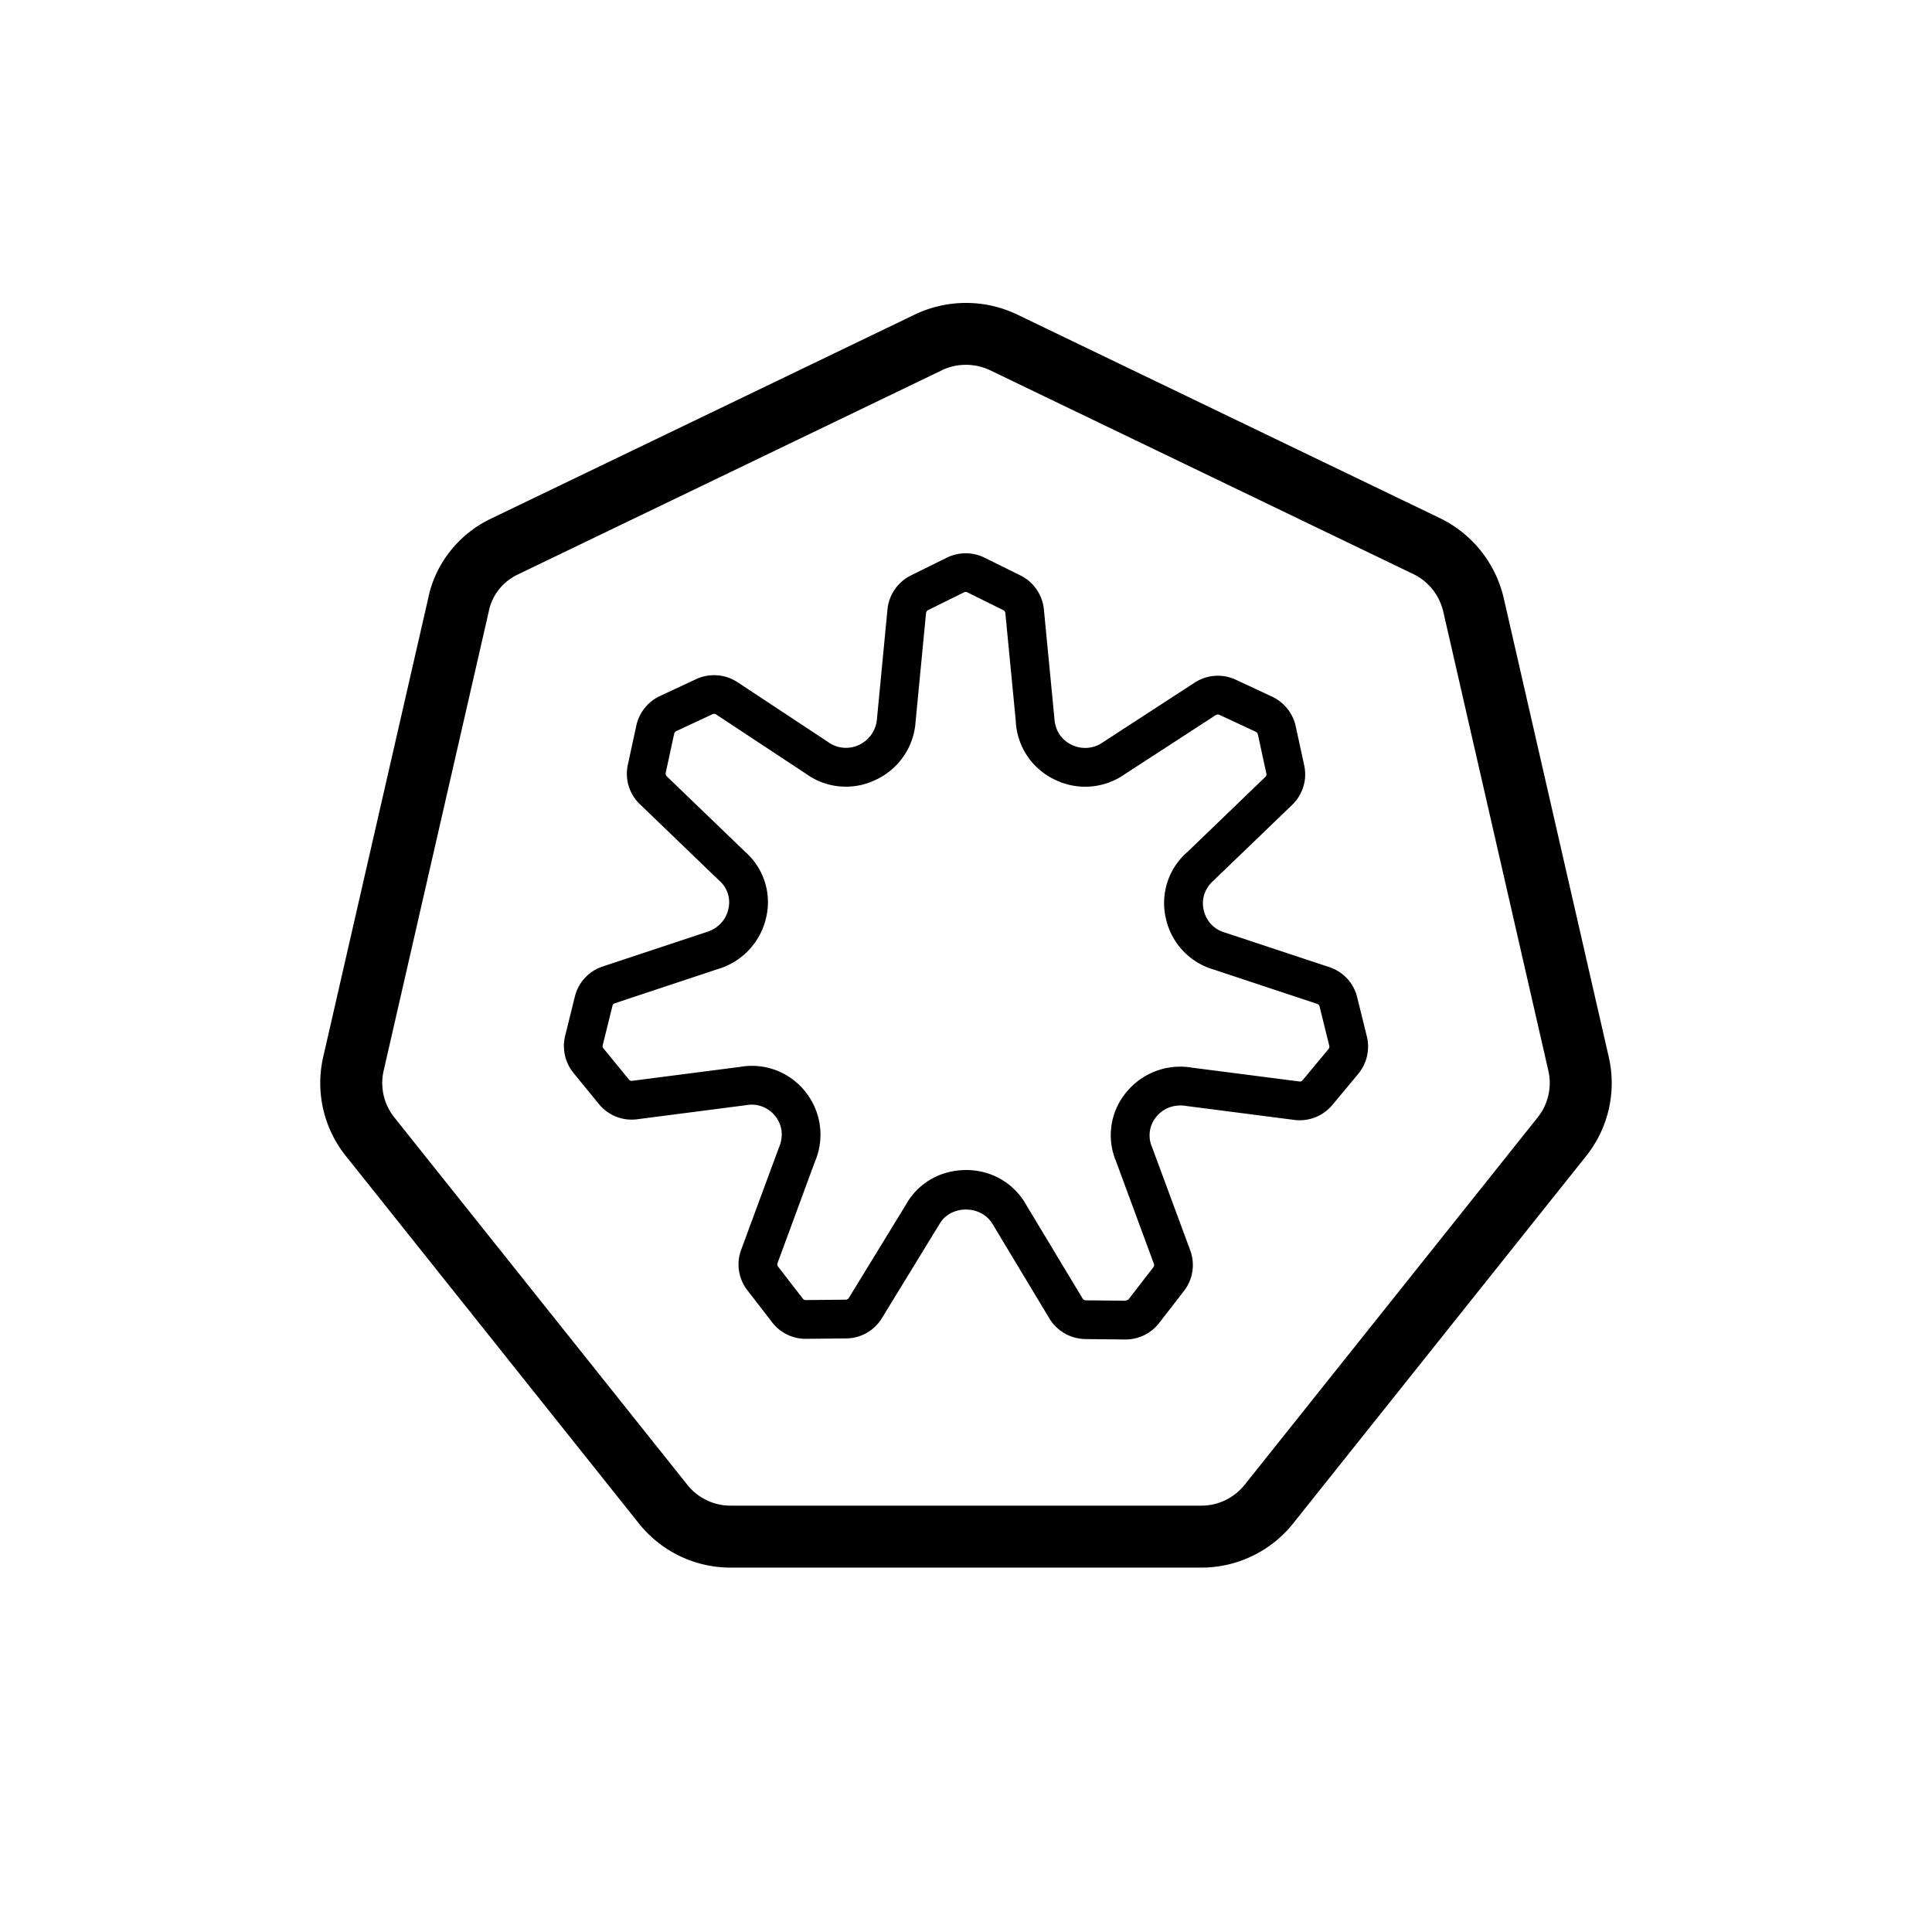<svg xmlns="http://www.w3.org/2000/svg" viewBox="0 0 62.362 62.362"><path d="M31.315 62.362C13.483 62.362 0 47.59 0 31.315 0 12.633 15.557 0 31.08 0c18.602 0 31.282 15.34 31.282 30.947 0 19.05-15.657 31.415-31.047 31.415" style="fill:none"/><path d="M38.781 50.6h-15.2a3.78 3.78 0 0 1-2.94-1.402l-9.482-11.89a3.77 3.77 0 0 1-.722-3.21l3.39-14.809c.227-1.101.992-2.066 2.042-2.558l13.675-6.585a3.83 3.83 0 0 1 3.265-.005l13.693 6.595a3.83 3.83 0 0 1 2.031 2.548l3.392 14.82a3.77 3.77 0 0 1-.716 3.198L41.728 49.19a3.79 3.79 0 0 1-2.947 1.41m-7.606-38.824a1.75 1.75 0 0 0-.76.17l-13.687 6.591c-.492.23-.842.669-.946 1.177L12.386 34.55a1.78 1.78 0 0 0 .341 1.517l9.471 11.875a1.78 1.78 0 0 0 1.383.658h15.2c.538 0 1.044-.243 1.389-.666l9.47-11.873c.336-.428.46-.979.337-1.505l-.001-.006-3.391-14.814a1.8 1.8 0 0 0-.952-1.2L31.95 11.947a1.8 1.8 0 0 0-.775-.171" style="fill:#000"/><path d="M36.333 43.237h-.01l-1.29-.014a1.38 1.38 0 0 1-1.157-.66l-1.816-3.017c-.375-.68-1.395-.658-1.743-.022l-1.851 3.024a1.36 1.36 0 0 1-1.153.654l-1.291.013a1.36 1.36 0 0 1-1.098-.532l-.799-1.034a1.36 1.36 0 0 1-.2-1.312l1.218-3.298c.155-.364.106-.732-.121-1.016a.97.97 0 0 0-.938-.35l-3.517.455a1.36 1.36 0 0 1-1.235-.491l-.821-1.004a1.38 1.38 0 0 1-.27-1.194l.315-1.272c.114-.459.45-.822.898-.97l3.336-1.106c.38-.112.643-.392.722-.754a.93.93 0 0 0-.307-.923l-2.55-2.455a1.36 1.36 0 0 1-.389-1.276l.274-1.264c.09-.415.373-.77.758-.95l1.173-.548a1.38 1.38 0 0 1 1.333.098l2.918 1.927a.98.98 0 0 0 1.008.097c.337-.16.553-.478.578-.852l.338-3.52c.045-.468.335-.888.756-1.097L30.564 18c.38-.187.833-.188 1.213 0l1.163.575c.421.207.71.628.755 1.096l.338 3.501c.02.399.22.704.551.865a.99.99 0 0 0 1.022-.081l2.958-1.923a1.37 1.37 0 0 1 1.325-.093l1.176.549c.384.18.668.535.758.95l.275 1.265c.1.466-.044.943-.388 1.275l-2.528 2.434c-.295.257-.41.609-.328.962a.96.96 0 0 0 .688.727l3.366 1.115c.45.149.786.512.899.971l.313 1.266c.104.42.001.87-.273 1.203l-.84 1.009a1.37 1.37 0 0 1-1.23.483l-3.486-.45c-.39-.065-.75.072-.978.363a.94.94 0 0 0-.125.97l1.23 3.325c.164.447.09.937-.202 1.313l-.799 1.033a1.37 1.37 0 0 1-1.084.533m-5.152-5.47c.832 0 1.565.432 1.962 1.157l1.802 2.992c.02.035.06.057.1.057l1.289.014c-.003-.011.07-.017.095-.047l.799-1.034a.12.12 0 0 0 .016-.116l-1.217-3.296a2.17 2.17 0 0 1 .302-2.204 2.25 2.25 0 0 1 2.145-.827l3.464.446c.04.01.081-.01.108-.041l.838-1.007a.12.12 0 0 0 .022-.107l-.312-1.265a.12.12 0 0 0-.078-.085l-3.336-1.106a2.21 2.21 0 0 1-1.546-1.646 2.18 2.18 0 0 1 .704-2.16l2.504-2.412a.12.12 0 0 0 .034-.111l-.274-1.264a.12.12 0 0 0-.067-.083l-1.175-.548a.13.13 0 0 0-.116.008l-2.94 1.91a2.22 2.22 0 0 1-2.27.168 2.2 2.2 0 0 1-1.247-1.896l-.336-3.473a.12.12 0 0 0-.064-.095l-1.163-.575a.12.12 0 0 0-.106 0l-1.162.574a.12.12 0 0 0-.065.095l-.337 3.503a2.23 2.23 0 0 1-1.288 1.88 2.2 2.2 0 0 1-2.251-.197l-2.9-1.914a.12.12 0 0 0-.115-.008l-1.173.547a.12.12 0 0 0-.066.083l-.273 1.264a.12.12 0 0 0 .034.111l2.526 2.433a2.16 2.16 0 0 1 .685 2.112 2.25 2.25 0 0 1-1.57 1.68l-3.315 1.1a.12.12 0 0 0-.079.084l-.314 1.27a.12.12 0 0 0 .024.104l.821 1.004c.026.031.066.05.107.042l3.484-.45a2.2 2.2 0 0 1 2.108.806c.51.64.628 1.505.304 2.258l-1.205 3.269a.12.12 0 0 0 .017.114l.799 1.034a.11.11 0 0 0 .094.046l1.291-.012a.12.12 0 0 0 .1-.057l1.836-2.998c.382-.698 1.115-1.13 1.946-1.13z" style="fill:#000"/></svg>